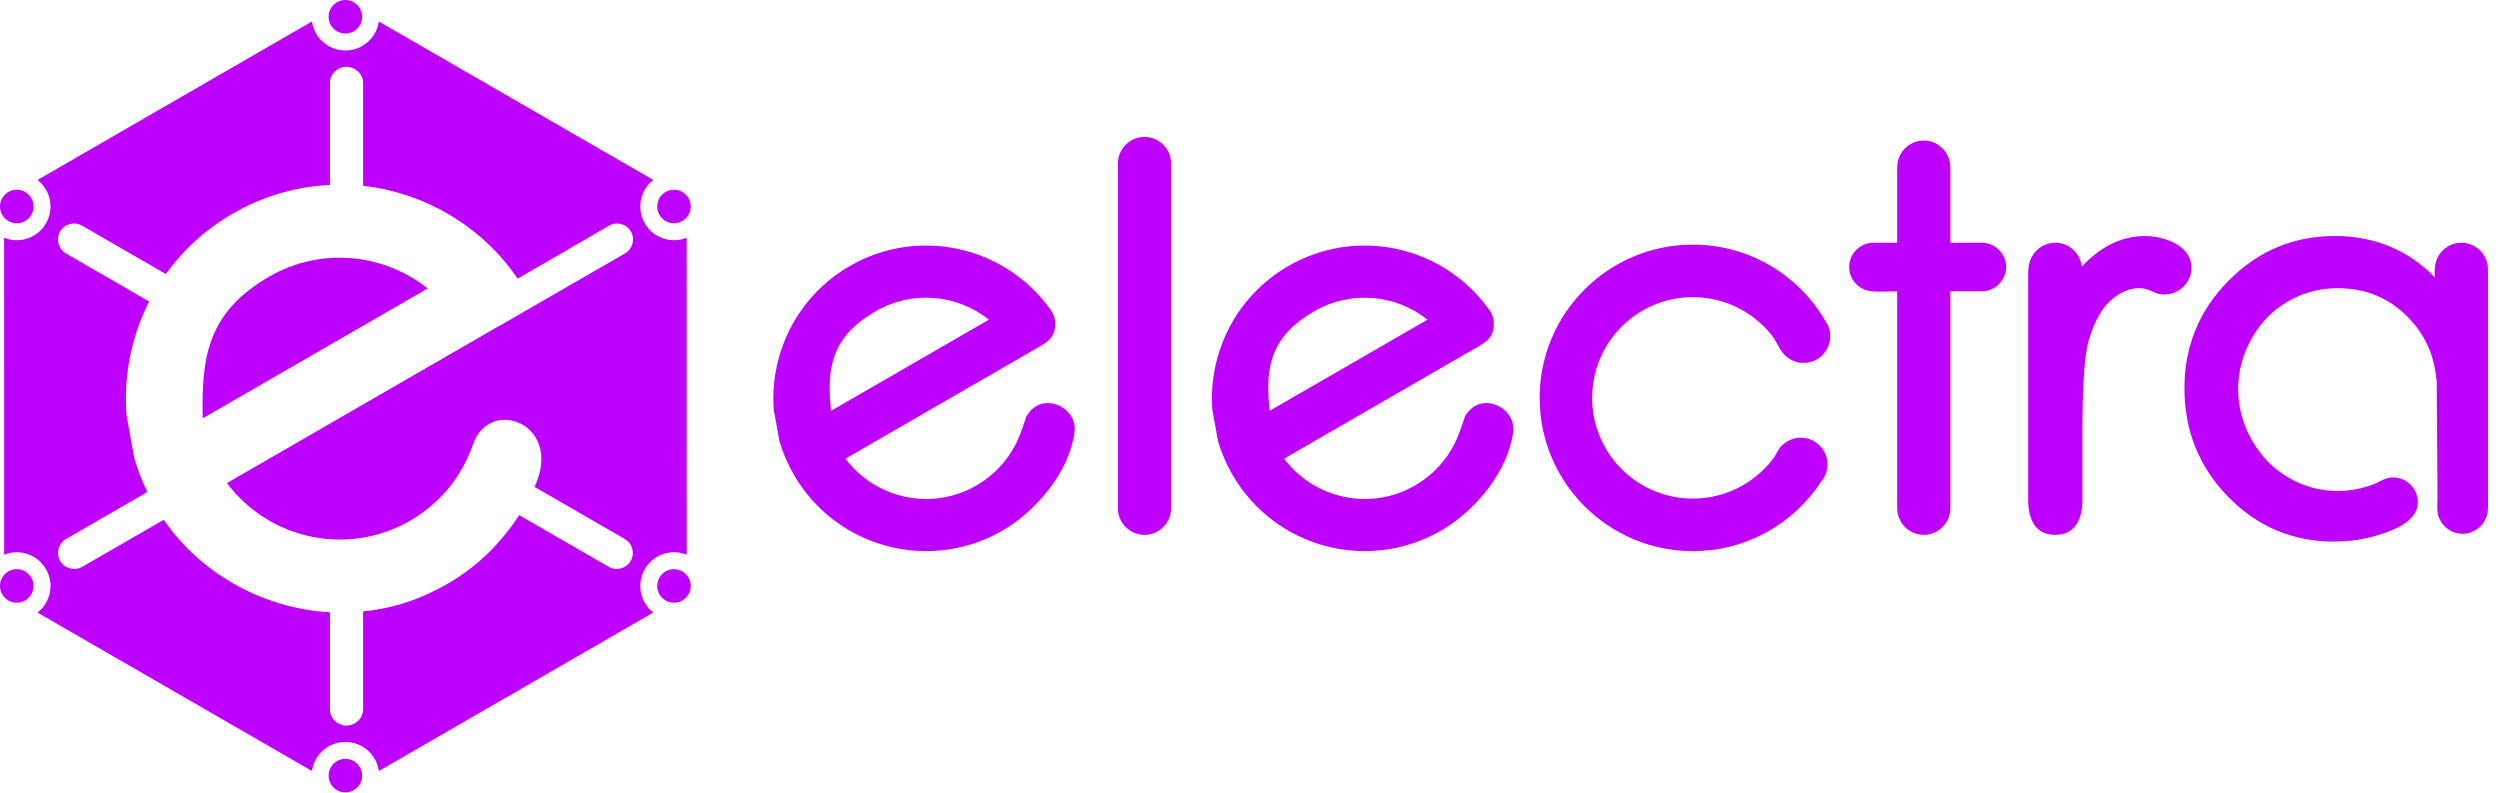 <?xml version="1.0" encoding="UTF-8" standalone="no"?><!DOCTYPE svg PUBLIC "-//W3C//DTD SVG 1.1//EN" "http://www.w3.org/Graphics/SVG/1.1/DTD/svg11.dtd"><svg width="100%" height="100%" viewBox="0 0 2826 896" version="1.1" xmlns="http://www.w3.org/2000/svg" xmlns:xlink="http://www.w3.org/1999/xlink" xml:space="preserve" xmlns:serif="http://www.serif.com/" style="fill-rule:evenodd;clip-rule:evenodd;stroke-linejoin:round;stroke-miterlimit:1.414;"><rect id="ArtBoard1" x="0" y="0" width="2825.59" height="895.738" style="fill:none;"/><clipPath id="_clip1"><rect id="ArtBoard11" serif:id="ArtBoard1" x="0" y="0" width="2825.59" height="895.738"/></clipPath><g clip-path="url(#_clip1)"><g id="Layer-1" serif:id="Layer 1"><circle cx="390.425" cy="876.784" r="18.954" style="fill:#be00ff;"/><path d="M9.48,249.83c9.067,5.234 20.658,2.13 25.888,-6.933c5.233,-9.071 2.125,-20.658 -6.938,-25.892c-9.062,-5.237 -20.654,-2.129 -25.887,6.938c-5.234,9.062 -2.13,20.654 6.937,25.887" style="fill:#be00ff;fill-rule:nonzero;"/><path d="M9.48,645.94c-9.067,5.234 -12.171,16.821 -6.937,25.888c5.233,9.067 16.825,12.171 25.887,6.942c9.063,-5.238 12.171,-16.83 6.938,-25.888c-5.23,-9.075 -16.821,-12.175 -25.888,-6.942" style="fill:#be00ff;fill-rule:nonzero;"/><path d="M771.37,249.83c9.07,-5.233 12.175,-16.825 6.937,-25.887c-5.229,-9.067 -16.821,-12.175 -25.892,-6.938c-9.062,5.234 -12.17,16.821 -6.937,25.892c5.242,9.063 16.829,12.167 25.892,6.933" style="fill:#be00ff;fill-rule:nonzero;"/><path d="M390.425,37.904c10.466,0 18.954,-8.483 18.954,-18.954c0,-10.467 -8.488,-18.95 -18.954,-18.95c-10.471,0 -18.955,8.483 -18.955,18.95c0,10.471 8.484,18.954 18.955,18.954" style="fill:#be00ff;fill-rule:nonzero;"/><path d="M463.7,588.535c34.7,-20.033 59,-51.146 71.033,-86.296c18.462,-53.921 101.354,-23.825 70.383,46.263c-0.271,0.629 -0.554,1.262 -0.841,1.879l101.987,58.887c8.654,4.992 11.646,16.159 6.65,24.804c-4.996,8.646 -16.158,11.642 -24.812,6.642l-101.23,-58.437c-20.12,31.037 -46.77,57.92 -81.008,77.691c-30.567,17.646 -62.117,27.859 -95.45,31.205l0,110.887c0,9.996 -8.762,18.158 -18.75,18.158c-9.987,0 -18.75,-8.162 -18.75,-18.158l0,-109.967c-70.833,-3.646 -143.904,-40.575 -187.771,-104.533l-92.233,53.154c-8.65,4.996 -19.896,2.004 -24.883,-6.642c-4.996,-8.645 -2.046,-19.812 6.604,-24.804l91.941,-53.1c-6.104,-12.558 -11.041,-25.437 -14.816,-38.487l-8.817,-48.8c-3.342,-44.338 5.688,-88.729 25.696,-128.084l-94.046,-54.291c-8.65,-4.996 -11.637,-16.154 -6.642,-24.804c4.992,-8.655 16.155,-11.638 24.805,-6.65l94.737,54.695c19.446,-27.175 45.188,-50.733 76.008,-68.529c34.496,-19.921 71.917,-30.371 109.417,-32.15l0,-115.396c0,-9.983 8.763,-18.154 18.75,-18.154c9.988,0 18.75,8.171 18.75,18.154l0,116.396c66.667,7.113 133.467,43.879 174.738,104.95l103.408,-59.966c8.65,-4.988 19.587,-2.005 24.583,6.65c4.992,8.65 1.888,19.808 -6.762,24.804l-140.821,81.266c-0.596,0.35 -1.233,0.65 -1.854,0.921l-33.225,19.175l-69.784,40.284l-204.166,117.879c47.625,63.796 136.516,83.291 207.171,42.504m265.191,54.767c9.634,-16.688 29.971,-23.33 47.325,-16.275l-0.025,-358.275c-17.35,7.041 -37.679,0.4 -47.3,-16.275c-9.633,-16.684 -5.216,-37.625 9.571,-49.121l-310.287,-179.125c-2.571,18.554 -18.492,32.833 -37.75,32.833c-19.263,0 -35.188,-14.292 -37.75,-32.854l-310.267,179.162c14.775,11.5 19.179,32.43 9.558,49.105c-9.633,16.683 -29.979,23.325 -47.329,16.262l0.021,358.283c17.35,-7.045 37.675,-0.4 47.308,16.28c9.629,16.679 5.213,37.616 -9.579,49.116l310.288,179.117c2.558,-18.571 18.479,-32.862 37.75,-32.862c19.279,0 35.208,14.316 37.758,32.895l310.258,-179.166c-14.771,-11.505 -19.179,-32.434 -9.55,-49.1" style="fill:#be00ff;fill-rule:nonzero;"/><path d="M771.37,645.94c-9.063,-5.233 -20.65,-2.133 -25.892,6.942c-5.233,9.058 -2.125,20.65 6.937,25.888c9.071,5.229 20.663,2.125 25.892,-6.942c5.238,-9.067 2.133,-20.654 -6.937,-25.888" style="fill:#be00ff;fill-rule:nonzero;"/><path d="M304.414,312.648c-68.513,39.562 -77.138,89.179 -75.225,160.233l254.266,-146.804c-49.72,-39.667 -120.62,-47.154 -179.041,-13.429" style="fill:#be00ff;fill-rule:nonzero;"/><path d="M1913.63,335.906c35.488,0 67.171,16.238 88.054,41.688c6.18,7.533 8.292,14.304 13.142,20.683c5.521,7.246 14.229,11.95 23.988,11.95c24.908,0 38.45,-28.117 24.545,-47.592c-30.025,-51.487 -85.829,-86.1 -149.729,-86.1c-95.671,0 -173.216,77.555 -173.216,173.221c0,95.663 77.545,173.217 173.216,173.217c60.754,0 114.2,-31.292 145.121,-78.638c4.404,-5.25 7.058,-12.004 7.058,-19.362c0,-16.608 -13.591,-30.204 -30.208,-30.204c-10.533,0 -19.846,5.462 -25.258,13.683c-2.225,3.388 -3.092,6.217 -5.704,9.696c-20.775,27.6 -53.8,45.45 -91.009,45.45c-62.875,0 -113.846,-50.971 -113.846,-113.842c0,-62.879 50.971,-113.85 113.846,-113.85" style="fill:#be00ff;fill-rule:nonzero;"/><path d="M2424.41,266.794c-17.258,0 -33.271,5.346 -47.737,14.663c-8.317,5.354 -15.879,11.912 -22.725,19.162l-0.729,0.771l-0.23,-1.667c-2.283,-14.312 -14.766,-25.346 -29.695,-25.346c-11.53,0 -21.6,6.58 -26.634,16.167c-4.283,8.142 -4.021,15.388 -4.021,24.283l0,249.013c0,19.279 5.359,40.771 30.655,40.771c24.375,0 30.654,-20.479 30.654,-39.45l0,-12.783l0,-62.717c0,-22.038 0.291,-44.308 1.8,-66.3c0.821,-11.9 1.946,-26.35 5.204,-37.863c4.617,-16.308 12.217,-34.491 25.212,-45.954c8.963,-7.904 19.517,-13.775 31.73,-13.775c15.166,0 18.112,9.892 35.262,6.384c13.692,-2.805 24.071,-14.984 24.071,-29.467c0,-25.713 -31.7,-35.892 -52.817,-35.892" style="fill:#be00ff;fill-rule:nonzero;"/><path d="M2812.36,561.093l0,-251.516c0,-5.325 0.312,-8.467 -1.225,-13.671c-3.663,-12.404 -15.196,-21.529 -28.75,-21.529c-13.896,0 -25.658,9.587 -29.008,22.475c-1.534,5.883 -1.155,10.233 -1.155,16.541c-11.437,-11.704 -24.437,-21.721 -39.2,-29.4c-22.954,-11.937 -47.841,-17.2 -73.654,-17.2c-46.979,0 -87.146,17.121 -120.15,50.484c-33.158,33.516 -49.921,74.2 -49.921,121.341c0,47.588 16.084,88.867 49.388,122.942c32.692,33.471 72.708,50.633 119.517,50.633c17.595,0 34.804,-2.479 51.312,-7.721c17.438,-5.529 43.621,-15.429 43.621,-36.904l0,-0.004c0,-15.312 -12.529,-27.85 -27.842,-27.85c-9.241,0 -14.046,4.496 -21.879,7.538c-13.083,5.091 -26.837,7.721 -41.225,7.721c-19.904,0 -38.333,-5.18 -55.496,-15.226c-17.658,-10.333 -31.229,-24.658 -41.271,-42.47c-10.029,-17.792 -15.404,-36.875 -15.404,-57.296c0,-20.479 5.25,-39.575 15.309,-57.388c9.945,-17.629 23.416,-31.725 40.937,-41.87c17.363,-10.059 36.167,-14.955 56.217,-14.955c31.237,0 57.691,10.588 79.612,32.913c19.571,19.937 29.688,43.516 31.963,70.333l0.4,-0.008l0.046,8.125c0.033,1.304 0.054,2.604 0.054,3.921c0,0.775 -0.009,1.55 -0.021,2.32l0.792,118.788c0.041,6.992 -1.067,14.513 1.079,21.212c3.704,11.551 14.562,19.976 27.296,19.976c13.275,0 24.512,-9.146 27.729,-21.446c1.571,-5.992 0.929,-14.513 0.929,-20.809" style="fill:#be00ff;fill-rule:nonzero;"/><path d="M990.01,351.763c41.72,-24.087 92.358,-18.741 127.87,9.592l-178.375,102.983c-5.991,-50.866 2.45,-84.833 50.505,-112.575m170.191,119.092c-4.016,11.671 -6.662,20.808 -12.183,31.546c-9.65,18.758 -24.625,35.058 -44.246,46.387c-50.467,29.134 -113.95,15.213 -147.967,-30.354l195.65,-112.954l18.125,-10.467c12.255,-7.07 23.246,-11.783 23.246,-28.896c0,-6.687 -2.425,-12.837 -6.441,-17.612c-51.313,-70.504 -148.621,-92.337 -225.825,-47.762c-59.384,34.279 -90.7,98.508 -85.884,162.595l6.3,34.855c3.8,13.141 9.238,26.041 16.384,38.412c47.679,82.592 153.279,110.887 235.862,63.204c38.138,-22.016 75.738,-66.541 81.45,-111.662c3.621,-28.271 -37.683,-47.35 -54.471,-17.292" style="fill:#be00ff;fill-rule:nonzero;"/><path d="M2243.97,274.631c-3.688,-0.504 -8.254,-0.254 -11.921,-0.254l-27.342,0l0,-80.929c0,-2.754 0.054,-5.508 -0.279,-8.229c-1.825,-14.792 -14.533,-26.342 -29.792,-26.342c-15.129,0 -27.737,11.346 -29.737,25.95c-0.375,2.721 -0.329,5.404 -0.329,8.142l0,81.408l-27.121,0c0,0 -2.917,0.192 -3.188,0.229c-13.454,1.734 -23.941,13.309 -23.941,27.217c0,13.579 9.987,24.933 22.987,27.075c9.242,1.529 22.171,0.371 31.263,0.371l0,241.958c0,2.658 -0.013,5.208 0.387,7.863c2.192,14.395 14.7,25.52 29.679,25.52c14.838,0 27.242,-10.904 29.609,-25.087c0.562,-3.371 0.462,-6.8 0.462,-10.204l0,-240.05l28.65,0c3.379,0 7.463,0.208 10.846,-0.284c13.246,-1.92 23.504,-13.404 23.504,-27.162c0,-13.838 -10.375,-25.371 -23.737,-27.192" style="fill:#be00ff;fill-rule:nonzero;"/><path d="M1485.8,351.763c41.729,-24.087 92.358,-18.741 127.867,9.592l-178.367,102.983c-5.992,-50.866 2.446,-84.833 50.5,-112.575m170.192,119.092c-4.021,11.671 -6.667,20.808 -12.184,31.546c-9.65,18.758 -24.616,35.058 -44.241,46.387c-50.467,29.134 -113.954,15.213 -147.963,-30.354l195.638,-112.954l18.129,-10.467c12.254,-7.07 23.25,-11.783 23.25,-28.896c0,-6.687 -2.429,-12.837 -6.446,-17.612c-51.312,-70.504 -148.625,-92.337 -225.829,-47.762c-59.375,34.279 -90.696,98.508 -85.879,162.595l6.3,34.855c3.808,13.141 9.233,26.041 16.379,38.412c47.679,82.592 153.283,110.887 235.867,63.204c38.137,-22.016 75.737,-66.541 81.454,-111.662c3.616,-28.271 -37.692,-47.35 -54.475,-17.292" style="fill:#be00ff;fill-rule:nonzero;"/><path d="M1293.74,154.795c-15.138,0 -27.75,11.333 -29.788,25.937c-0.208,1.517 -0.283,2.642 -0.283,4.129l0,389.675c0,2.346 0.233,4.475 0.787,6.834c3.121,13.275 15.092,23.241 29.284,23.241c13.762,0 25.441,-9.375 28.975,-22.054c0.75,-2.704 1.096,-5.287 1.096,-8.021l0,-389.675c0,-1.746 -0.121,-3.221 -0.43,-5.004c-2.395,-14.179 -14.812,-25.062 -29.641,-25.062" style="fill:#be00ff;fill-rule:nonzero;"/></g></g></svg>